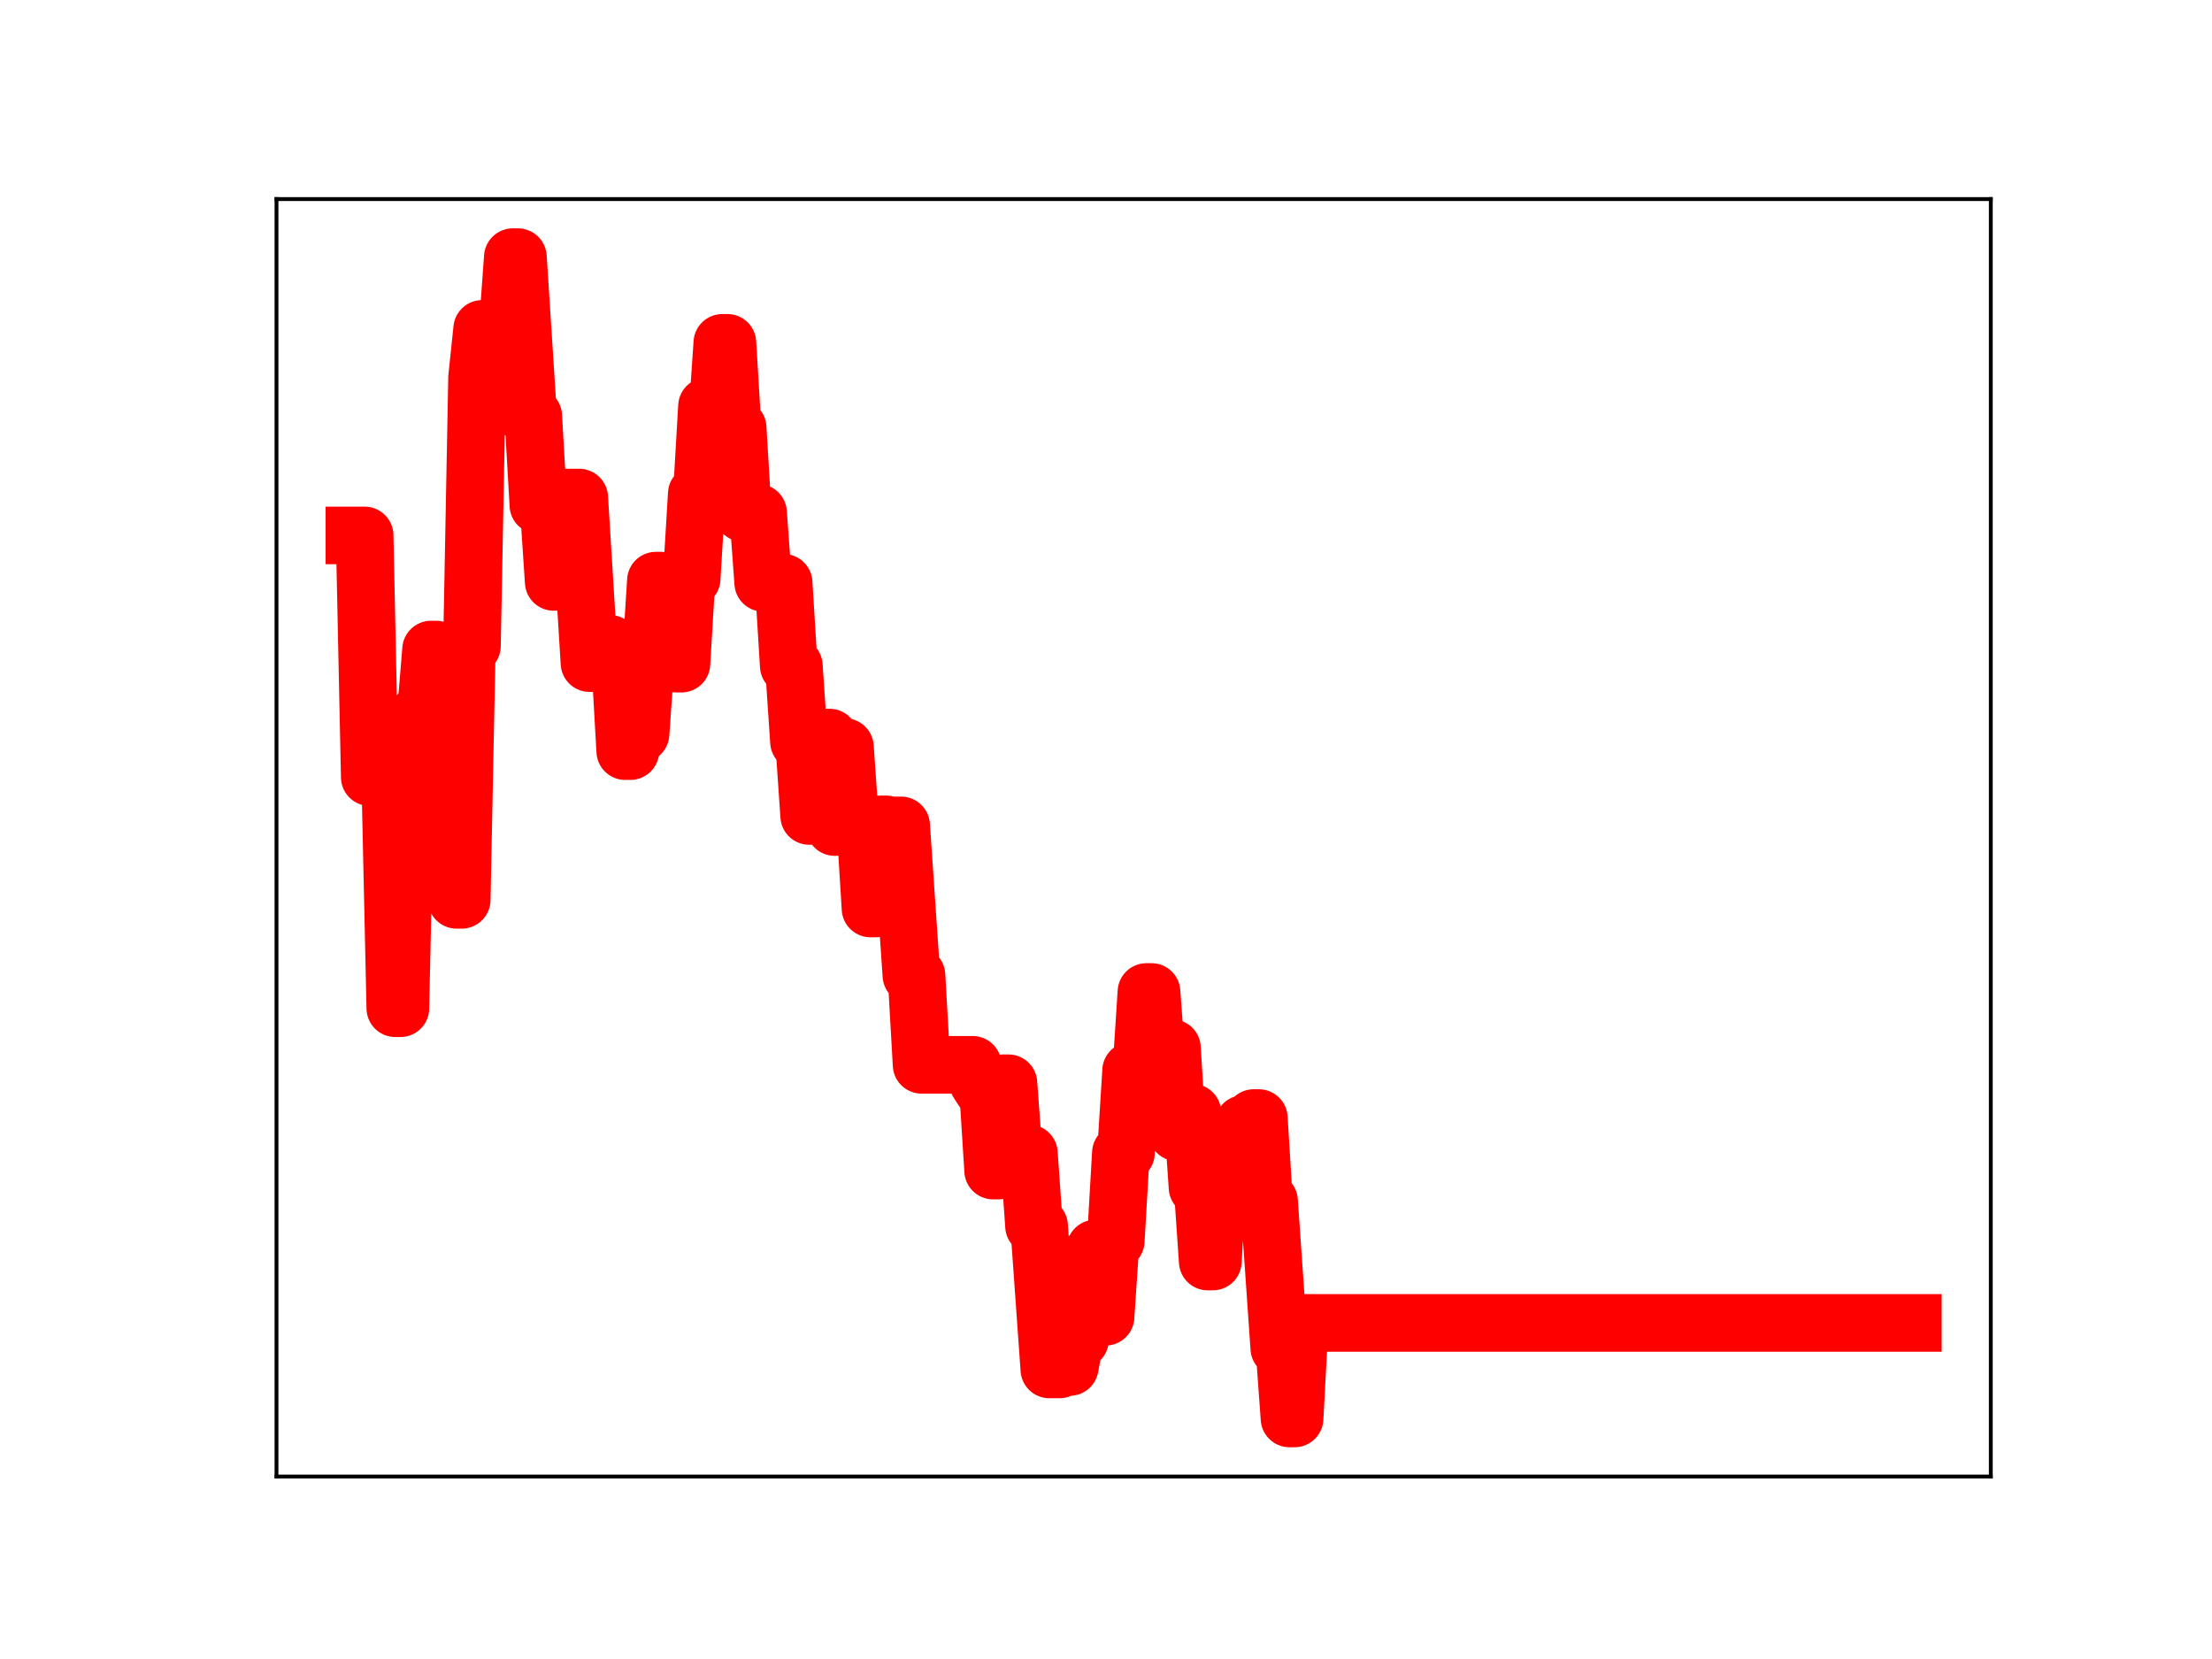 <?xml version="1.0" encoding="utf-8" standalone="no"?>
<!DOCTYPE svg PUBLIC "-//W3C//DTD SVG 1.1//EN"
  "http://www.w3.org/Graphics/SVG/1.1/DTD/svg11.dtd">
<!-- Created with matplotlib (https://matplotlib.org/) -->
<svg height="345.6pt" version="1.1" viewBox="0 0 460.8 345.6" width="460.8pt" xmlns="http://www.w3.org/2000/svg" xmlns:xlink="http://www.w3.org/1999/xlink">
 <defs>
  <style type="text/css">
*{stroke-linecap:butt;stroke-linejoin:round;}
  </style>
 </defs>
 <g id="figure_1">
  <g id="patch_1">
   <path d="M 0 345.6 
L 460.8 345.6 
L 460.8 0 
L 0 0 
z
" style="fill:#ffffff;"/>
  </g>
  <g id="axes_1">
   <g id="patch_2">
    <path d="M 57.6 307.584 
L 414.72 307.584 
L 414.72 41.472 
L 57.6 41.472 
z
" style="fill:#ffffff;"/>
   </g>
   <g id="line2d_1">
    <path clip-path="url(#p47cd58595d)" d="M 73.833 111.538 
L 75.962 111.538 
L 77.026 161.894 
L 81.284 161.894 
L 82.348 210.036 
L 83.413 210.036 
L 84.477 160.48 
L 86.606 160.48 
L 87.67 148.184 
L 88.735 148.184 
L 89.799 135.314 
L 90.864 135.314 
L 91.928 179.997 
L 94.057 179.997 
L 95.122 187.452 
L 96.186 187.452 
L 97.25 134.565 
L 98.315 134.565 
L 99.379 78.65 
L 100.444 68.513 
L 101.508 68.513 
L 102.573 84.879 
L 103.637 84.879 
L 104.702 68.176 
L 105.766 68.176 
L 106.83 53.568 
L 107.895 53.568 
L 110.024 86.676 
L 111.088 86.676 
L 112.153 105.225 
L 114.281 105.225 
L 115.346 121.222 
L 116.41 121.222 
L 117.475 103.657 
L 120.668 103.657 
L 122.797 138.135 
L 123.861 138.135 
L 124.926 134.12 
L 127.055 134.12 
L 128.119 137.851 
L 129.184 137.851 
L 130.248 156.476 
L 131.313 156.476 
L 132.377 152.857 
L 133.441 152.857 
L 134.506 137.64 
L 135.57 137.64 
L 136.635 120.957 
L 137.699 120.957 
L 138.764 137.62 
L 139.828 137.62 
L 140.893 138.255 
L 141.957 138.255 
L 143.021 120.549 
L 144.086 120.549 
L 145.15 102.871 
L 146.215 102.871 
L 147.279 84.633 
L 148.344 84.633 
L 149.408 87.072 
L 150.472 71.422 
L 151.537 71.422 
L 152.601 89.116 
L 153.666 89.116 
L 154.73 106.823 
L 157.924 106.823 
L 158.988 121.407 
L 163.246 121.407 
L 164.31 138.706 
L 165.375 138.706 
L 166.439 154.5 
L 167.504 154.5 
L 168.568 169.977 
L 169.632 169.977 
L 170.697 153.653 
L 172.826 153.653 
L 173.89 172.289 
L 174.955 155.627 
L 176.019 155.627 
L 177.084 170.956 
L 178.148 170.956 
L 179.212 172.05 
L 180.277 172.05 
L 181.341 189.252 
L 182.406 189.252 
L 183.47 171.728 
L 184.535 171.728 
L 185.599 171.951 
L 187.728 171.951 
L 189.857 203.176 
L 190.921 203.176 
L 191.986 221.821 
L 202.63 221.821 
L 203.695 225.383 
L 204.759 227.047 
L 205.823 227.047 
L 206.888 243.851 
L 207.952 243.851 
L 209.017 225.662 
L 210.081 225.662 
L 211.146 240.264 
L 214.339 240.264 
L 215.403 255.397 
L 216.468 255.397 
L 218.597 285.278 
L 220.726 285.278 
L 221.79 284.771 
L 222.854 284.771 
L 223.919 279.115 
L 224.983 279.115 
L 226.048 262.426 
L 227.112 262.426 
L 228.177 260.092 
L 229.241 260.092 
L 230.306 274.307 
L 231.37 258.507 
L 232.434 258.507 
L 233.499 240.167 
L 234.563 240.167 
L 235.628 223.052 
L 237.757 223.052 
L 238.821 206.651 
L 239.886 206.651 
L 240.95 221.084 
L 242.014 221.084 
L 243.079 218.335 
L 244.143 218.335 
L 245.208 235.891 
L 247.337 235.891 
L 248.401 231.786 
L 249.466 247.358 
L 250.53 247.358 
L 251.594 262.798 
L 252.659 262.798 
L 253.723 244.653 
L 254.788 244.653 
L 255.852 249.465 
L 257.981 249.465 
L 259.045 234.141 
L 260.11 234.141 
L 261.174 232.911 
L 262.239 232.911 
L 263.303 250.184 
L 264.368 250.184 
L 266.497 280.85 
L 267.561 280.85 
L 268.625 295.488 
L 269.69 295.488 
L 270.754 275.59 
L 398.487 275.59 
L 398.487 275.59 
" style="fill:none;stroke:#ff0000;stroke-linecap:square;stroke-width:12;"/>
    <defs>
     <path d="M 0 3 
C 0.796 3 1.559 2.684 2.121 2.121 
C 2.684 1.559 3 0.796 3 0 
C 3 -0.796 2.684 -1.559 2.121 -2.121 
C 1.559 -2.684 0.796 -3 0 -3 
C -0.796 -3 -1.559 -2.684 -2.121 -2.121 
C -2.684 -1.559 -3 -0.796 -3 0 
C -3 0.796 -2.684 1.559 -2.121 2.121 
C -1.559 2.684 -0.796 3 0 3 
z
" id="me803e67696" style="stroke:#ff0000;"/>
    </defs>
    <g clip-path="url(#p47cd58595d)">
     <use style="fill:#ff0000;stroke:#ff0000;" x="73.833" xlink:href="#me803e67696" y="111.538"/>
     <use style="fill:#ff0000;stroke:#ff0000;" x="74.897" xlink:href="#me803e67696" y="111.538"/>
     <use style="fill:#ff0000;stroke:#ff0000;" x="75.962" xlink:href="#me803e67696" y="111.538"/>
     <use style="fill:#ff0000;stroke:#ff0000;" x="77.026" xlink:href="#me803e67696" y="161.894"/>
     <use style="fill:#ff0000;stroke:#ff0000;" x="78.09" xlink:href="#me803e67696" y="161.894"/>
     <use style="fill:#ff0000;stroke:#ff0000;" x="79.155" xlink:href="#me803e67696" y="161.894"/>
     <use style="fill:#ff0000;stroke:#ff0000;" x="80.219" xlink:href="#me803e67696" y="161.894"/>
     <use style="fill:#ff0000;stroke:#ff0000;" x="81.284" xlink:href="#me803e67696" y="161.894"/>
     <use style="fill:#ff0000;stroke:#ff0000;" x="82.348" xlink:href="#me803e67696" y="210.036"/>
     <use style="fill:#ff0000;stroke:#ff0000;" x="83.413" xlink:href="#me803e67696" y="210.036"/>
     <use style="fill:#ff0000;stroke:#ff0000;" x="84.477" xlink:href="#me803e67696" y="160.48"/>
     <use style="fill:#ff0000;stroke:#ff0000;" x="85.542" xlink:href="#me803e67696" y="160.48"/>
     <use style="fill:#ff0000;stroke:#ff0000;" x="86.606" xlink:href="#me803e67696" y="160.48"/>
     <use style="fill:#ff0000;stroke:#ff0000;" x="87.67" xlink:href="#me803e67696" y="148.184"/>
     <use style="fill:#ff0000;stroke:#ff0000;" x="88.735" xlink:href="#me803e67696" y="148.184"/>
     <use style="fill:#ff0000;stroke:#ff0000;" x="89.799" xlink:href="#me803e67696" y="135.314"/>
     <use style="fill:#ff0000;stroke:#ff0000;" x="90.864" xlink:href="#me803e67696" y="135.314"/>
     <use style="fill:#ff0000;stroke:#ff0000;" x="91.928" xlink:href="#me803e67696" y="179.997"/>
     <use style="fill:#ff0000;stroke:#ff0000;" x="92.993" xlink:href="#me803e67696" y="179.997"/>
     <use style="fill:#ff0000;stroke:#ff0000;" x="94.057" xlink:href="#me803e67696" y="179.997"/>
     <use style="fill:#ff0000;stroke:#ff0000;" x="95.122" xlink:href="#me803e67696" y="187.452"/>
     <use style="fill:#ff0000;stroke:#ff0000;" x="96.186" xlink:href="#me803e67696" y="187.452"/>
     <use style="fill:#ff0000;stroke:#ff0000;" x="97.25" xlink:href="#me803e67696" y="134.565"/>
     <use style="fill:#ff0000;stroke:#ff0000;" x="98.315" xlink:href="#me803e67696" y="134.565"/>
     <use style="fill:#ff0000;stroke:#ff0000;" x="99.379" xlink:href="#me803e67696" y="78.65"/>
     <use style="fill:#ff0000;stroke:#ff0000;" x="100.444" xlink:href="#me803e67696" y="68.513"/>
     <use style="fill:#ff0000;stroke:#ff0000;" x="101.508" xlink:href="#me803e67696" y="68.513"/>
     <use style="fill:#ff0000;stroke:#ff0000;" x="102.573" xlink:href="#me803e67696" y="84.879"/>
     <use style="fill:#ff0000;stroke:#ff0000;" x="103.637" xlink:href="#me803e67696" y="84.879"/>
     <use style="fill:#ff0000;stroke:#ff0000;" x="104.702" xlink:href="#me803e67696" y="68.176"/>
     <use style="fill:#ff0000;stroke:#ff0000;" x="105.766" xlink:href="#me803e67696" y="68.176"/>
     <use style="fill:#ff0000;stroke:#ff0000;" x="106.83" xlink:href="#me803e67696" y="53.568"/>
     <use style="fill:#ff0000;stroke:#ff0000;" x="107.895" xlink:href="#me803e67696" y="53.568"/>
     <use style="fill:#ff0000;stroke:#ff0000;" x="108.959" xlink:href="#me803e67696" y="70.992"/>
     <use style="fill:#ff0000;stroke:#ff0000;" x="110.024" xlink:href="#me803e67696" y="86.676"/>
     <use style="fill:#ff0000;stroke:#ff0000;" x="111.088" xlink:href="#me803e67696" y="86.676"/>
     <use style="fill:#ff0000;stroke:#ff0000;" x="112.153" xlink:href="#me803e67696" y="105.225"/>
     <use style="fill:#ff0000;stroke:#ff0000;" x="113.217" xlink:href="#me803e67696" y="105.225"/>
     <use style="fill:#ff0000;stroke:#ff0000;" x="114.281" xlink:href="#me803e67696" y="105.225"/>
     <use style="fill:#ff0000;stroke:#ff0000;" x="115.346" xlink:href="#me803e67696" y="121.222"/>
     <use style="fill:#ff0000;stroke:#ff0000;" x="116.41" xlink:href="#me803e67696" y="121.222"/>
     <use style="fill:#ff0000;stroke:#ff0000;" x="117.475" xlink:href="#me803e67696" y="103.657"/>
     <use style="fill:#ff0000;stroke:#ff0000;" x="118.539" xlink:href="#me803e67696" y="103.657"/>
     <use style="fill:#ff0000;stroke:#ff0000;" x="119.604" xlink:href="#me803e67696" y="103.657"/>
     <use style="fill:#ff0000;stroke:#ff0000;" x="120.668" xlink:href="#me803e67696" y="103.657"/>
     <use style="fill:#ff0000;stroke:#ff0000;" x="121.733" xlink:href="#me803e67696" y="120.588"/>
     <use style="fill:#ff0000;stroke:#ff0000;" x="122.797" xlink:href="#me803e67696" y="138.135"/>
     <use style="fill:#ff0000;stroke:#ff0000;" x="123.861" xlink:href="#me803e67696" y="138.135"/>
     <use style="fill:#ff0000;stroke:#ff0000;" x="124.926" xlink:href="#me803e67696" y="134.12"/>
     <use style="fill:#ff0000;stroke:#ff0000;" x="125.99" xlink:href="#me803e67696" y="134.12"/>
     <use style="fill:#ff0000;stroke:#ff0000;" x="127.055" xlink:href="#me803e67696" y="134.12"/>
     <use style="fill:#ff0000;stroke:#ff0000;" x="128.119" xlink:href="#me803e67696" y="137.851"/>
     <use style="fill:#ff0000;stroke:#ff0000;" x="129.184" xlink:href="#me803e67696" y="137.851"/>
     <use style="fill:#ff0000;stroke:#ff0000;" x="130.248" xlink:href="#me803e67696" y="156.476"/>
     <use style="fill:#ff0000;stroke:#ff0000;" x="131.313" xlink:href="#me803e67696" y="156.476"/>
     <use style="fill:#ff0000;stroke:#ff0000;" x="132.377" xlink:href="#me803e67696" y="152.857"/>
     <use style="fill:#ff0000;stroke:#ff0000;" x="133.441" xlink:href="#me803e67696" y="152.857"/>
     <use style="fill:#ff0000;stroke:#ff0000;" x="134.506" xlink:href="#me803e67696" y="137.64"/>
     <use style="fill:#ff0000;stroke:#ff0000;" x="135.57" xlink:href="#me803e67696" y="137.64"/>
     <use style="fill:#ff0000;stroke:#ff0000;" x="136.635" xlink:href="#me803e67696" y="120.957"/>
     <use style="fill:#ff0000;stroke:#ff0000;" x="137.699" xlink:href="#me803e67696" y="120.957"/>
     <use style="fill:#ff0000;stroke:#ff0000;" x="138.764" xlink:href="#me803e67696" y="137.62"/>
     <use style="fill:#ff0000;stroke:#ff0000;" x="139.828" xlink:href="#me803e67696" y="137.62"/>
     <use style="fill:#ff0000;stroke:#ff0000;" x="140.893" xlink:href="#me803e67696" y="138.255"/>
     <use style="fill:#ff0000;stroke:#ff0000;" x="141.957" xlink:href="#me803e67696" y="138.255"/>
     <use style="fill:#ff0000;stroke:#ff0000;" x="143.021" xlink:href="#me803e67696" y="120.549"/>
     <use style="fill:#ff0000;stroke:#ff0000;" x="144.086" xlink:href="#me803e67696" y="120.549"/>
     <use style="fill:#ff0000;stroke:#ff0000;" x="145.15" xlink:href="#me803e67696" y="102.871"/>
     <use style="fill:#ff0000;stroke:#ff0000;" x="146.215" xlink:href="#me803e67696" y="102.871"/>
     <use style="fill:#ff0000;stroke:#ff0000;" x="147.279" xlink:href="#me803e67696" y="84.633"/>
     <use style="fill:#ff0000;stroke:#ff0000;" x="148.344" xlink:href="#me803e67696" y="84.633"/>
     <use style="fill:#ff0000;stroke:#ff0000;" x="149.408" xlink:href="#me803e67696" y="87.072"/>
     <use style="fill:#ff0000;stroke:#ff0000;" x="150.472" xlink:href="#me803e67696" y="71.422"/>
     <use style="fill:#ff0000;stroke:#ff0000;" x="151.537" xlink:href="#me803e67696" y="71.422"/>
     <use style="fill:#ff0000;stroke:#ff0000;" x="152.601" xlink:href="#me803e67696" y="89.116"/>
     <use style="fill:#ff0000;stroke:#ff0000;" x="153.666" xlink:href="#me803e67696" y="89.116"/>
     <use style="fill:#ff0000;stroke:#ff0000;" x="154.73" xlink:href="#me803e67696" y="106.823"/>
     <use style="fill:#ff0000;stroke:#ff0000;" x="155.795" xlink:href="#me803e67696" y="106.823"/>
     <use style="fill:#ff0000;stroke:#ff0000;" x="156.859" xlink:href="#me803e67696" y="106.823"/>
     <use style="fill:#ff0000;stroke:#ff0000;" x="157.924" xlink:href="#me803e67696" y="106.823"/>
     <use style="fill:#ff0000;stroke:#ff0000;" x="158.988" xlink:href="#me803e67696" y="121.407"/>
     <use style="fill:#ff0000;stroke:#ff0000;" x="160.052" xlink:href="#me803e67696" y="121.407"/>
     <use style="fill:#ff0000;stroke:#ff0000;" x="161.117" xlink:href="#me803e67696" y="121.407"/>
     <use style="fill:#ff0000;stroke:#ff0000;" x="162.181" xlink:href="#me803e67696" y="121.407"/>
     <use style="fill:#ff0000;stroke:#ff0000;" x="163.246" xlink:href="#me803e67696" y="121.407"/>
     <use style="fill:#ff0000;stroke:#ff0000;" x="164.31" xlink:href="#me803e67696" y="138.706"/>
     <use style="fill:#ff0000;stroke:#ff0000;" x="165.375" xlink:href="#me803e67696" y="138.706"/>
     <use style="fill:#ff0000;stroke:#ff0000;" x="166.439" xlink:href="#me803e67696" y="154.5"/>
     <use style="fill:#ff0000;stroke:#ff0000;" x="167.504" xlink:href="#me803e67696" y="154.5"/>
     <use style="fill:#ff0000;stroke:#ff0000;" x="168.568" xlink:href="#me803e67696" y="169.977"/>
     <use style="fill:#ff0000;stroke:#ff0000;" x="169.632" xlink:href="#me803e67696" y="169.977"/>
     <use style="fill:#ff0000;stroke:#ff0000;" x="170.697" xlink:href="#me803e67696" y="153.653"/>
     <use style="fill:#ff0000;stroke:#ff0000;" x="171.761" xlink:href="#me803e67696" y="153.653"/>
     <use style="fill:#ff0000;stroke:#ff0000;" x="172.826" xlink:href="#me803e67696" y="153.653"/>
     <use style="fill:#ff0000;stroke:#ff0000;" x="173.89" xlink:href="#me803e67696" y="172.289"/>
     <use style="fill:#ff0000;stroke:#ff0000;" x="174.955" xlink:href="#me803e67696" y="155.627"/>
     <use style="fill:#ff0000;stroke:#ff0000;" x="176.019" xlink:href="#me803e67696" y="155.627"/>
     <use style="fill:#ff0000;stroke:#ff0000;" x="177.084" xlink:href="#me803e67696" y="170.956"/>
     <use style="fill:#ff0000;stroke:#ff0000;" x="178.148" xlink:href="#me803e67696" y="170.956"/>
     <use style="fill:#ff0000;stroke:#ff0000;" x="179.212" xlink:href="#me803e67696" y="172.05"/>
     <use style="fill:#ff0000;stroke:#ff0000;" x="180.277" xlink:href="#me803e67696" y="172.05"/>
     <use style="fill:#ff0000;stroke:#ff0000;" x="181.341" xlink:href="#me803e67696" y="189.252"/>
     <use style="fill:#ff0000;stroke:#ff0000;" x="182.406" xlink:href="#me803e67696" y="189.252"/>
     <use style="fill:#ff0000;stroke:#ff0000;" x="183.47" xlink:href="#me803e67696" y="171.728"/>
     <use style="fill:#ff0000;stroke:#ff0000;" x="184.535" xlink:href="#me803e67696" y="171.728"/>
     <use style="fill:#ff0000;stroke:#ff0000;" x="185.599" xlink:href="#me803e67696" y="171.951"/>
     <use style="fill:#ff0000;stroke:#ff0000;" x="186.663" xlink:href="#me803e67696" y="171.951"/>
     <use style="fill:#ff0000;stroke:#ff0000;" x="187.728" xlink:href="#me803e67696" y="171.951"/>
     <use style="fill:#ff0000;stroke:#ff0000;" x="188.792" xlink:href="#me803e67696" y="186.918"/>
     <use style="fill:#ff0000;stroke:#ff0000;" x="189.857" xlink:href="#me803e67696" y="203.176"/>
     <use style="fill:#ff0000;stroke:#ff0000;" x="190.921" xlink:href="#me803e67696" y="203.176"/>
     <use style="fill:#ff0000;stroke:#ff0000;" x="191.986" xlink:href="#me803e67696" y="221.821"/>
     <use style="fill:#ff0000;stroke:#ff0000;" x="193.05" xlink:href="#me803e67696" y="221.821"/>
     <use style="fill:#ff0000;stroke:#ff0000;" x="194.115" xlink:href="#me803e67696" y="221.821"/>
     <use style="fill:#ff0000;stroke:#ff0000;" x="195.179" xlink:href="#me803e67696" y="221.821"/>
     <use style="fill:#ff0000;stroke:#ff0000;" x="196.243" xlink:href="#me803e67696" y="221.821"/>
     <use style="fill:#ff0000;stroke:#ff0000;" x="197.308" xlink:href="#me803e67696" y="221.821"/>
     <use style="fill:#ff0000;stroke:#ff0000;" x="198.372" xlink:href="#me803e67696" y="221.821"/>
     <use style="fill:#ff0000;stroke:#ff0000;" x="199.437" xlink:href="#me803e67696" y="221.821"/>
     <use style="fill:#ff0000;stroke:#ff0000;" x="200.501" xlink:href="#me803e67696" y="221.821"/>
     <use style="fill:#ff0000;stroke:#ff0000;" x="201.566" xlink:href="#me803e67696" y="221.821"/>
     <use style="fill:#ff0000;stroke:#ff0000;" x="202.63" xlink:href="#me803e67696" y="221.821"/>
     <use style="fill:#ff0000;stroke:#ff0000;" x="203.695" xlink:href="#me803e67696" y="225.383"/>
     <use style="fill:#ff0000;stroke:#ff0000;" x="204.759" xlink:href="#me803e67696" y="227.047"/>
     <use style="fill:#ff0000;stroke:#ff0000;" x="205.823" xlink:href="#me803e67696" y="227.047"/>
     <use style="fill:#ff0000;stroke:#ff0000;" x="206.888" xlink:href="#me803e67696" y="243.851"/>
     <use style="fill:#ff0000;stroke:#ff0000;" x="207.952" xlink:href="#me803e67696" y="243.851"/>
     <use style="fill:#ff0000;stroke:#ff0000;" x="209.017" xlink:href="#me803e67696" y="225.662"/>
     <use style="fill:#ff0000;stroke:#ff0000;" x="210.081" xlink:href="#me803e67696" y="225.662"/>
     <use style="fill:#ff0000;stroke:#ff0000;" x="211.146" xlink:href="#me803e67696" y="240.264"/>
     <use style="fill:#ff0000;stroke:#ff0000;" x="212.21" xlink:href="#me803e67696" y="240.264"/>
     <use style="fill:#ff0000;stroke:#ff0000;" x="213.275" xlink:href="#me803e67696" y="240.264"/>
     <use style="fill:#ff0000;stroke:#ff0000;" x="214.339" xlink:href="#me803e67696" y="240.264"/>
     <use style="fill:#ff0000;stroke:#ff0000;" x="215.403" xlink:href="#me803e67696" y="255.397"/>
     <use style="fill:#ff0000;stroke:#ff0000;" x="216.468" xlink:href="#me803e67696" y="255.397"/>
     <use style="fill:#ff0000;stroke:#ff0000;" x="217.532" xlink:href="#me803e67696" y="270.706"/>
     <use style="fill:#ff0000;stroke:#ff0000;" x="218.597" xlink:href="#me803e67696" y="285.278"/>
     <use style="fill:#ff0000;stroke:#ff0000;" x="219.661" xlink:href="#me803e67696" y="285.278"/>
     <use style="fill:#ff0000;stroke:#ff0000;" x="220.726" xlink:href="#me803e67696" y="285.278"/>
     <use style="fill:#ff0000;stroke:#ff0000;" x="221.79" xlink:href="#me803e67696" y="284.771"/>
     <use style="fill:#ff0000;stroke:#ff0000;" x="222.854" xlink:href="#me803e67696" y="284.771"/>
     <use style="fill:#ff0000;stroke:#ff0000;" x="223.919" xlink:href="#me803e67696" y="279.115"/>
     <use style="fill:#ff0000;stroke:#ff0000;" x="224.983" xlink:href="#me803e67696" y="279.115"/>
     <use style="fill:#ff0000;stroke:#ff0000;" x="226.048" xlink:href="#me803e67696" y="262.426"/>
     <use style="fill:#ff0000;stroke:#ff0000;" x="227.112" xlink:href="#me803e67696" y="262.426"/>
     <use style="fill:#ff0000;stroke:#ff0000;" x="228.177" xlink:href="#me803e67696" y="260.092"/>
     <use style="fill:#ff0000;stroke:#ff0000;" x="229.241" xlink:href="#me803e67696" y="260.092"/>
     <use style="fill:#ff0000;stroke:#ff0000;" x="230.306" xlink:href="#me803e67696" y="274.307"/>
     <use style="fill:#ff0000;stroke:#ff0000;" x="231.37" xlink:href="#me803e67696" y="258.507"/>
     <use style="fill:#ff0000;stroke:#ff0000;" x="232.434" xlink:href="#me803e67696" y="258.507"/>
     <use style="fill:#ff0000;stroke:#ff0000;" x="233.499" xlink:href="#me803e67696" y="240.167"/>
     <use style="fill:#ff0000;stroke:#ff0000;" x="234.563" xlink:href="#me803e67696" y="240.167"/>
     <use style="fill:#ff0000;stroke:#ff0000;" x="235.628" xlink:href="#me803e67696" y="223.052"/>
     <use style="fill:#ff0000;stroke:#ff0000;" x="236.692" xlink:href="#me803e67696" y="223.052"/>
     <use style="fill:#ff0000;stroke:#ff0000;" x="237.757" xlink:href="#me803e67696" y="223.052"/>
     <use style="fill:#ff0000;stroke:#ff0000;" x="238.821" xlink:href="#me803e67696" y="206.651"/>
     <use style="fill:#ff0000;stroke:#ff0000;" x="239.886" xlink:href="#me803e67696" y="206.651"/>
     <use style="fill:#ff0000;stroke:#ff0000;" x="240.95" xlink:href="#me803e67696" y="221.084"/>
     <use style="fill:#ff0000;stroke:#ff0000;" x="242.014" xlink:href="#me803e67696" y="221.084"/>
     <use style="fill:#ff0000;stroke:#ff0000;" x="243.079" xlink:href="#me803e67696" y="218.335"/>
     <use style="fill:#ff0000;stroke:#ff0000;" x="244.143" xlink:href="#me803e67696" y="218.335"/>
     <use style="fill:#ff0000;stroke:#ff0000;" x="245.208" xlink:href="#me803e67696" y="235.891"/>
     <use style="fill:#ff0000;stroke:#ff0000;" x="246.272" xlink:href="#me803e67696" y="235.891"/>
     <use style="fill:#ff0000;stroke:#ff0000;" x="247.337" xlink:href="#me803e67696" y="235.891"/>
     <use style="fill:#ff0000;stroke:#ff0000;" x="248.401" xlink:href="#me803e67696" y="231.786"/>
     <use style="fill:#ff0000;stroke:#ff0000;" x="249.466" xlink:href="#me803e67696" y="247.358"/>
     <use style="fill:#ff0000;stroke:#ff0000;" x="250.53" xlink:href="#me803e67696" y="247.358"/>
     <use style="fill:#ff0000;stroke:#ff0000;" x="251.594" xlink:href="#me803e67696" y="262.798"/>
     <use style="fill:#ff0000;stroke:#ff0000;" x="252.659" xlink:href="#me803e67696" y="262.798"/>
     <use style="fill:#ff0000;stroke:#ff0000;" x="253.723" xlink:href="#me803e67696" y="244.653"/>
     <use style="fill:#ff0000;stroke:#ff0000;" x="254.788" xlink:href="#me803e67696" y="244.653"/>
     <use style="fill:#ff0000;stroke:#ff0000;" x="255.852" xlink:href="#me803e67696" y="249.465"/>
     <use style="fill:#ff0000;stroke:#ff0000;" x="256.917" xlink:href="#me803e67696" y="249.465"/>
     <use style="fill:#ff0000;stroke:#ff0000;" x="257.981" xlink:href="#me803e67696" y="249.465"/>
     <use style="fill:#ff0000;stroke:#ff0000;" x="259.045" xlink:href="#me803e67696" y="234.141"/>
     <use style="fill:#ff0000;stroke:#ff0000;" x="260.11" xlink:href="#me803e67696" y="234.141"/>
     <use style="fill:#ff0000;stroke:#ff0000;" x="261.174" xlink:href="#me803e67696" y="232.911"/>
     <use style="fill:#ff0000;stroke:#ff0000;" x="262.239" xlink:href="#me803e67696" y="232.911"/>
     <use style="fill:#ff0000;stroke:#ff0000;" x="263.303" xlink:href="#me803e67696" y="250.184"/>
     <use style="fill:#ff0000;stroke:#ff0000;" x="264.368" xlink:href="#me803e67696" y="250.184"/>
     <use style="fill:#ff0000;stroke:#ff0000;" x="265.432" xlink:href="#me803e67696" y="265.689"/>
     <use style="fill:#ff0000;stroke:#ff0000;" x="266.497" xlink:href="#me803e67696" y="280.85"/>
     <use style="fill:#ff0000;stroke:#ff0000;" x="267.561" xlink:href="#me803e67696" y="280.85"/>
     <use style="fill:#ff0000;stroke:#ff0000;" x="268.625" xlink:href="#me803e67696" y="295.488"/>
     <use style="fill:#ff0000;stroke:#ff0000;" x="269.69" xlink:href="#me803e67696" y="295.488"/>
     <use style="fill:#ff0000;stroke:#ff0000;" x="270.754" xlink:href="#me803e67696" y="275.59"/>
     <use style="fill:#ff0000;stroke:#ff0000;" x="271.819" xlink:href="#me803e67696" y="275.59"/>
     <use style="fill:#ff0000;stroke:#ff0000;" x="272.883" xlink:href="#me803e67696" y="275.59"/>
     <use style="fill:#ff0000;stroke:#ff0000;" x="273.948" xlink:href="#me803e67696" y="275.59"/>
     <use style="fill:#ff0000;stroke:#ff0000;" x="275.012" xlink:href="#me803e67696" y="275.59"/>
     <use style="fill:#ff0000;stroke:#ff0000;" x="276.077" xlink:href="#me803e67696" y="275.59"/>
     <use style="fill:#ff0000;stroke:#ff0000;" x="277.141" xlink:href="#me803e67696" y="275.59"/>
     <use style="fill:#ff0000;stroke:#ff0000;" x="278.205" xlink:href="#me803e67696" y="275.59"/>
     <use style="fill:#ff0000;stroke:#ff0000;" x="279.27" xlink:href="#me803e67696" y="275.59"/>
     <use style="fill:#ff0000;stroke:#ff0000;" x="280.334" xlink:href="#me803e67696" y="275.59"/>
     <use style="fill:#ff0000;stroke:#ff0000;" x="281.399" xlink:href="#me803e67696" y="275.59"/>
     <use style="fill:#ff0000;stroke:#ff0000;" x="282.463" xlink:href="#me803e67696" y="275.59"/>
     <use style="fill:#ff0000;stroke:#ff0000;" x="283.528" xlink:href="#me803e67696" y="275.59"/>
     <use style="fill:#ff0000;stroke:#ff0000;" x="284.592" xlink:href="#me803e67696" y="275.59"/>
     <use style="fill:#ff0000;stroke:#ff0000;" x="285.657" xlink:href="#me803e67696" y="275.59"/>
     <use style="fill:#ff0000;stroke:#ff0000;" x="286.721" xlink:href="#me803e67696" y="275.59"/>
     <use style="fill:#ff0000;stroke:#ff0000;" x="287.785" xlink:href="#me803e67696" y="275.59"/>
     <use style="fill:#ff0000;stroke:#ff0000;" x="288.85" xlink:href="#me803e67696" y="275.59"/>
     <use style="fill:#ff0000;stroke:#ff0000;" x="289.914" xlink:href="#me803e67696" y="275.59"/>
     <use style="fill:#ff0000;stroke:#ff0000;" x="290.979" xlink:href="#me803e67696" y="275.59"/>
     <use style="fill:#ff0000;stroke:#ff0000;" x="292.043" xlink:href="#me803e67696" y="275.59"/>
     <use style="fill:#ff0000;stroke:#ff0000;" x="293.108" xlink:href="#me803e67696" y="275.59"/>
     <use style="fill:#ff0000;stroke:#ff0000;" x="294.172" xlink:href="#me803e67696" y="275.59"/>
     <use style="fill:#ff0000;stroke:#ff0000;" x="295.236" xlink:href="#me803e67696" y="275.59"/>
     <use style="fill:#ff0000;stroke:#ff0000;" x="296.301" xlink:href="#me803e67696" y="275.59"/>
     <use style="fill:#ff0000;stroke:#ff0000;" x="297.365" xlink:href="#me803e67696" y="275.59"/>
     <use style="fill:#ff0000;stroke:#ff0000;" x="298.43" xlink:href="#me803e67696" y="275.59"/>
     <use style="fill:#ff0000;stroke:#ff0000;" x="299.494" xlink:href="#me803e67696" y="275.59"/>
     <use style="fill:#ff0000;stroke:#ff0000;" x="300.559" xlink:href="#me803e67696" y="275.59"/>
     <use style="fill:#ff0000;stroke:#ff0000;" x="301.623" xlink:href="#me803e67696" y="275.59"/>
     <use style="fill:#ff0000;stroke:#ff0000;" x="302.688" xlink:href="#me803e67696" y="275.59"/>
     <use style="fill:#ff0000;stroke:#ff0000;" x="303.752" xlink:href="#me803e67696" y="275.59"/>
     <use style="fill:#ff0000;stroke:#ff0000;" x="304.816" xlink:href="#me803e67696" y="275.59"/>
     <use style="fill:#ff0000;stroke:#ff0000;" x="305.881" xlink:href="#me803e67696" y="275.59"/>
     <use style="fill:#ff0000;stroke:#ff0000;" x="306.945" xlink:href="#me803e67696" y="275.59"/>
     <use style="fill:#ff0000;stroke:#ff0000;" x="308.01" xlink:href="#me803e67696" y="275.59"/>
     <use style="fill:#ff0000;stroke:#ff0000;" x="309.074" xlink:href="#me803e67696" y="275.59"/>
     <use style="fill:#ff0000;stroke:#ff0000;" x="310.139" xlink:href="#me803e67696" y="275.59"/>
     <use style="fill:#ff0000;stroke:#ff0000;" x="311.203" xlink:href="#me803e67696" y="275.59"/>
     <use style="fill:#ff0000;stroke:#ff0000;" x="312.268" xlink:href="#me803e67696" y="275.59"/>
     <use style="fill:#ff0000;stroke:#ff0000;" x="313.332" xlink:href="#me803e67696" y="275.59"/>
     <use style="fill:#ff0000;stroke:#ff0000;" x="314.396" xlink:href="#me803e67696" y="275.59"/>
     <use style="fill:#ff0000;stroke:#ff0000;" x="315.461" xlink:href="#me803e67696" y="275.59"/>
     <use style="fill:#ff0000;stroke:#ff0000;" x="316.525" xlink:href="#me803e67696" y="275.59"/>
     <use style="fill:#ff0000;stroke:#ff0000;" x="317.59" xlink:href="#me803e67696" y="275.59"/>
     <use style="fill:#ff0000;stroke:#ff0000;" x="318.654" xlink:href="#me803e67696" y="275.59"/>
     <use style="fill:#ff0000;stroke:#ff0000;" x="319.719" xlink:href="#me803e67696" y="275.59"/>
     <use style="fill:#ff0000;stroke:#ff0000;" x="320.783" xlink:href="#me803e67696" y="275.59"/>
     <use style="fill:#ff0000;stroke:#ff0000;" x="321.848" xlink:href="#me803e67696" y="275.59"/>
     <use style="fill:#ff0000;stroke:#ff0000;" x="322.912" xlink:href="#me803e67696" y="275.59"/>
     <use style="fill:#ff0000;stroke:#ff0000;" x="323.976" xlink:href="#me803e67696" y="275.59"/>
     <use style="fill:#ff0000;stroke:#ff0000;" x="325.041" xlink:href="#me803e67696" y="275.59"/>
     <use style="fill:#ff0000;stroke:#ff0000;" x="326.105" xlink:href="#me803e67696" y="275.59"/>
     <use style="fill:#ff0000;stroke:#ff0000;" x="327.17" xlink:href="#me803e67696" y="275.59"/>
     <use style="fill:#ff0000;stroke:#ff0000;" x="328.234" xlink:href="#me803e67696" y="275.59"/>
     <use style="fill:#ff0000;stroke:#ff0000;" x="329.299" xlink:href="#me803e67696" y="275.59"/>
     <use style="fill:#ff0000;stroke:#ff0000;" x="330.363" xlink:href="#me803e67696" y="275.59"/>
     <use style="fill:#ff0000;stroke:#ff0000;" x="331.427" xlink:href="#me803e67696" y="275.59"/>
     <use style="fill:#ff0000;stroke:#ff0000;" x="332.492" xlink:href="#me803e67696" y="275.59"/>
     <use style="fill:#ff0000;stroke:#ff0000;" x="333.556" xlink:href="#me803e67696" y="275.59"/>
     <use style="fill:#ff0000;stroke:#ff0000;" x="334.621" xlink:href="#me803e67696" y="275.59"/>
     <use style="fill:#ff0000;stroke:#ff0000;" x="335.685" xlink:href="#me803e67696" y="275.59"/>
     <use style="fill:#ff0000;stroke:#ff0000;" x="336.75" xlink:href="#me803e67696" y="275.59"/>
     <use style="fill:#ff0000;stroke:#ff0000;" x="337.814" xlink:href="#me803e67696" y="275.59"/>
     <use style="fill:#ff0000;stroke:#ff0000;" x="338.879" xlink:href="#me803e67696" y="275.59"/>
     <use style="fill:#ff0000;stroke:#ff0000;" x="339.943" xlink:href="#me803e67696" y="275.59"/>
     <use style="fill:#ff0000;stroke:#ff0000;" x="341.007" xlink:href="#me803e67696" y="275.59"/>
     <use style="fill:#ff0000;stroke:#ff0000;" x="342.072" xlink:href="#me803e67696" y="275.59"/>
     <use style="fill:#ff0000;stroke:#ff0000;" x="343.136" xlink:href="#me803e67696" y="275.59"/>
     <use style="fill:#ff0000;stroke:#ff0000;" x="344.201" xlink:href="#me803e67696" y="275.59"/>
     <use style="fill:#ff0000;stroke:#ff0000;" x="345.265" xlink:href="#me803e67696" y="275.59"/>
     <use style="fill:#ff0000;stroke:#ff0000;" x="346.33" xlink:href="#me803e67696" y="275.59"/>
     <use style="fill:#ff0000;stroke:#ff0000;" x="347.394" xlink:href="#me803e67696" y="275.59"/>
     <use style="fill:#ff0000;stroke:#ff0000;" x="348.459" xlink:href="#me803e67696" y="275.59"/>
     <use style="fill:#ff0000;stroke:#ff0000;" x="349.523" xlink:href="#me803e67696" y="275.59"/>
     <use style="fill:#ff0000;stroke:#ff0000;" x="350.587" xlink:href="#me803e67696" y="275.59"/>
     <use style="fill:#ff0000;stroke:#ff0000;" x="351.652" xlink:href="#me803e67696" y="275.59"/>
     <use style="fill:#ff0000;stroke:#ff0000;" x="352.716" xlink:href="#me803e67696" y="275.59"/>
     <use style="fill:#ff0000;stroke:#ff0000;" x="353.781" xlink:href="#me803e67696" y="275.59"/>
     <use style="fill:#ff0000;stroke:#ff0000;" x="354.845" xlink:href="#me803e67696" y="275.59"/>
     <use style="fill:#ff0000;stroke:#ff0000;" x="355.91" xlink:href="#me803e67696" y="275.59"/>
     <use style="fill:#ff0000;stroke:#ff0000;" x="356.974" xlink:href="#me803e67696" y="275.59"/>
     <use style="fill:#ff0000;stroke:#ff0000;" x="358.039" xlink:href="#me803e67696" y="275.59"/>
     <use style="fill:#ff0000;stroke:#ff0000;" x="359.103" xlink:href="#me803e67696" y="275.59"/>
     <use style="fill:#ff0000;stroke:#ff0000;" x="360.167" xlink:href="#me803e67696" y="275.59"/>
     <use style="fill:#ff0000;stroke:#ff0000;" x="361.232" xlink:href="#me803e67696" y="275.59"/>
     <use style="fill:#ff0000;stroke:#ff0000;" x="362.296" xlink:href="#me803e67696" y="275.59"/>
     <use style="fill:#ff0000;stroke:#ff0000;" x="363.361" xlink:href="#me803e67696" y="275.59"/>
     <use style="fill:#ff0000;stroke:#ff0000;" x="364.425" xlink:href="#me803e67696" y="275.59"/>
     <use style="fill:#ff0000;stroke:#ff0000;" x="365.49" xlink:href="#me803e67696" y="275.59"/>
     <use style="fill:#ff0000;stroke:#ff0000;" x="366.554" xlink:href="#me803e67696" y="275.59"/>
     <use style="fill:#ff0000;stroke:#ff0000;" x="367.618" xlink:href="#me803e67696" y="275.59"/>
     <use style="fill:#ff0000;stroke:#ff0000;" x="368.683" xlink:href="#me803e67696" y="275.59"/>
     <use style="fill:#ff0000;stroke:#ff0000;" x="369.747" xlink:href="#me803e67696" y="275.59"/>
     <use style="fill:#ff0000;stroke:#ff0000;" x="370.812" xlink:href="#me803e67696" y="275.59"/>
     <use style="fill:#ff0000;stroke:#ff0000;" x="371.876" xlink:href="#me803e67696" y="275.59"/>
     <use style="fill:#ff0000;stroke:#ff0000;" x="372.941" xlink:href="#me803e67696" y="275.59"/>
     <use style="fill:#ff0000;stroke:#ff0000;" x="374.005" xlink:href="#me803e67696" y="275.59"/>
     <use style="fill:#ff0000;stroke:#ff0000;" x="375.07" xlink:href="#me803e67696" y="275.59"/>
     <use style="fill:#ff0000;stroke:#ff0000;" x="376.134" xlink:href="#me803e67696" y="275.59"/>
     <use style="fill:#ff0000;stroke:#ff0000;" x="377.198" xlink:href="#me803e67696" y="275.59"/>
     <use style="fill:#ff0000;stroke:#ff0000;" x="378.263" xlink:href="#me803e67696" y="275.59"/>
     <use style="fill:#ff0000;stroke:#ff0000;" x="379.327" xlink:href="#me803e67696" y="275.59"/>
     <use style="fill:#ff0000;stroke:#ff0000;" x="380.392" xlink:href="#me803e67696" y="275.59"/>
     <use style="fill:#ff0000;stroke:#ff0000;" x="381.456" xlink:href="#me803e67696" y="275.59"/>
     <use style="fill:#ff0000;stroke:#ff0000;" x="382.521" xlink:href="#me803e67696" y="275.59"/>
     <use style="fill:#ff0000;stroke:#ff0000;" x="383.585" xlink:href="#me803e67696" y="275.59"/>
     <use style="fill:#ff0000;stroke:#ff0000;" x="384.65" xlink:href="#me803e67696" y="275.59"/>
     <use style="fill:#ff0000;stroke:#ff0000;" x="385.714" xlink:href="#me803e67696" y="275.59"/>
     <use style="fill:#ff0000;stroke:#ff0000;" x="386.778" xlink:href="#me803e67696" y="275.59"/>
     <use style="fill:#ff0000;stroke:#ff0000;" x="387.843" xlink:href="#me803e67696" y="275.59"/>
     <use style="fill:#ff0000;stroke:#ff0000;" x="388.907" xlink:href="#me803e67696" y="275.59"/>
     <use style="fill:#ff0000;stroke:#ff0000;" x="389.972" xlink:href="#me803e67696" y="275.59"/>
     <use style="fill:#ff0000;stroke:#ff0000;" x="391.036" xlink:href="#me803e67696" y="275.59"/>
     <use style="fill:#ff0000;stroke:#ff0000;" x="392.101" xlink:href="#me803e67696" y="275.59"/>
     <use style="fill:#ff0000;stroke:#ff0000;" x="393.165" xlink:href="#me803e67696" y="275.59"/>
     <use style="fill:#ff0000;stroke:#ff0000;" x="394.23" xlink:href="#me803e67696" y="275.59"/>
     <use style="fill:#ff0000;stroke:#ff0000;" x="395.294" xlink:href="#me803e67696" y="275.59"/>
     <use style="fill:#ff0000;stroke:#ff0000;" x="396.358" xlink:href="#me803e67696" y="275.59"/>
     <use style="fill:#ff0000;stroke:#ff0000;" x="397.423" xlink:href="#me803e67696" y="275.59"/>
     <use style="fill:#ff0000;stroke:#ff0000;" x="398.487" xlink:href="#me803e67696" y="275.59"/>
    </g>
   </g>
   <g id="patch_3">
    <path d="M 57.6 307.584 
L 57.6 41.472 
" style="fill:none;stroke:#000000;stroke-linecap:square;stroke-linejoin:miter;stroke-width:0.8;"/>
   </g>
   <g id="patch_4">
    <path d="M 414.72 307.584 
L 414.72 41.472 
" style="fill:none;stroke:#000000;stroke-linecap:square;stroke-linejoin:miter;stroke-width:0.8;"/>
   </g>
   <g id="patch_5">
    <path d="M 57.6 307.584 
L 414.72 307.584 
" style="fill:none;stroke:#000000;stroke-linecap:square;stroke-linejoin:miter;stroke-width:0.8;"/>
   </g>
   <g id="patch_6">
    <path d="M 57.6 41.472 
L 414.72 41.472 
" style="fill:none;stroke:#000000;stroke-linecap:square;stroke-linejoin:miter;stroke-width:0.8;"/>
   </g>
  </g>
 </g>
 <defs>
  <clipPath id="p47cd58595d">
   <rect height="266.112" width="357.12" x="57.6" y="41.472"/>
  </clipPath>
 </defs>
</svg>
